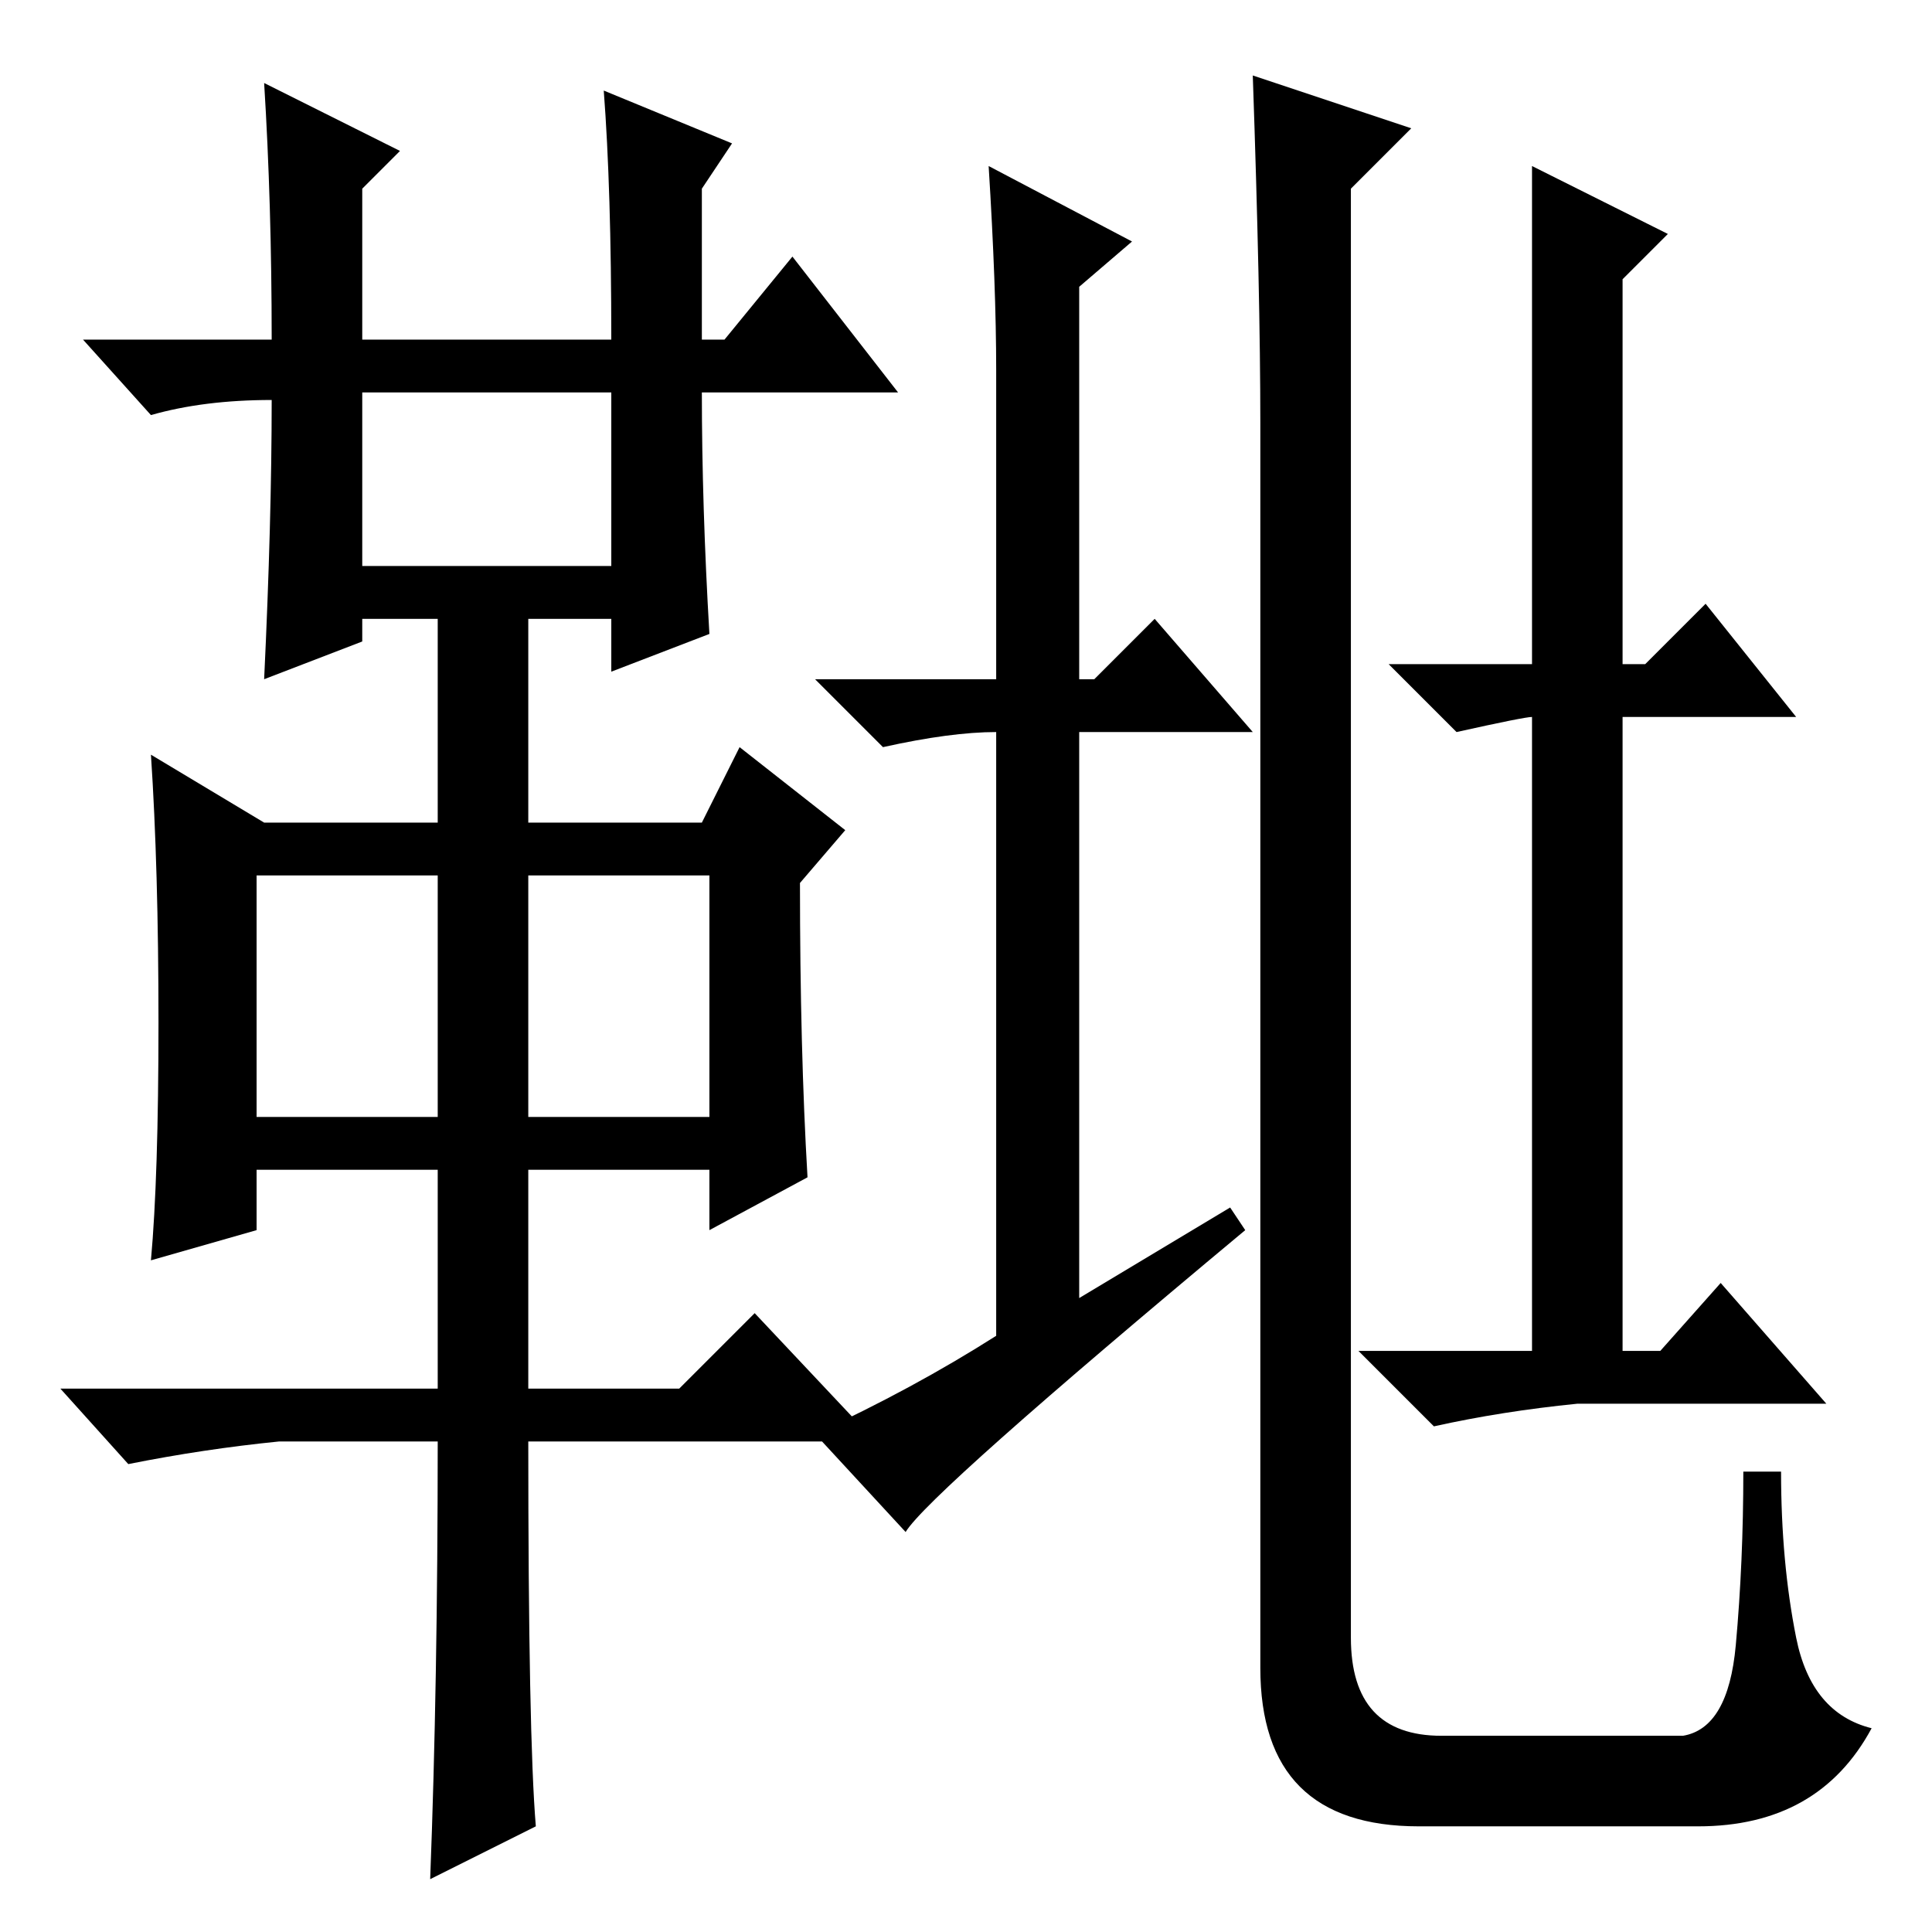 <?xml version="1.0" standalone="no"?>
<!DOCTYPE svg PUBLIC "-//W3C//DTD SVG 1.1//EN" "http://www.w3.org/Graphics/SVG/1.1/DTD/svg11.dtd" >
<svg xmlns="http://www.w3.org/2000/svg" xmlns:xlink="http://www.w3.org/1999/xlink" version="1.1" viewBox="0 -36 256 256">
  <g transform="matrix(1 0 0 -1 0 220)">
   <path fill="currentColor"
d="M35 245l18 -9l-5 -5v-20h33q0 20 -1 33l17 -7l-4 -6v-20h3l9 11l14 -18h-26q0 -15 1 -32l-13 -5v7h-11v-27h23l5 10l14 -11l-6 -7q0 -22 1 -39l-13 -7v8h-24v-29h20l10 10l16 -17h-46q0 -39 1 -51l-14 -7q1 26 1 58h-21q-10 -1 -20 -3l-9 10h50v29h-24v-8l-14 -4
q1 11 1 31.5t-1 35.5l15 -9h23v27h-10v-3l-13 -5q1 21 1 37q-9 0 -16 -2l-9 10h25q0 18 -1 34zM48 181h33v23h-33v-23zM34 108h24v32h-24v-32zM70 108h24v32h-24v-32zM179 39q0 -13 12 -13h32q6 1 7 12t1 23h5q0 -12 2 -22t10 -12q-7 -13 -23 -13h-37q-21 0 -21 21v165
q0 17 -1 46l21 -7l-8 -8v-192zM163 96l2 -3q-42 -35 -45 -40l-12 13q13 6 24 13v80q-6 0 -15 -2l-9 9h24v41q0 11 -1 27l19 -10l-7 -6v-52h2l8 8l13 -15h-23v-75zM203 234l18 -9l-6 -6v-51h3l8 8l12 -15h-23v-84h5l8 9l14 -16h-33q-10 -1 -19 -3l-10 10h23v84q-1 0 -10 -2
l-9 9h19v66z" />
  </g>

</svg>
